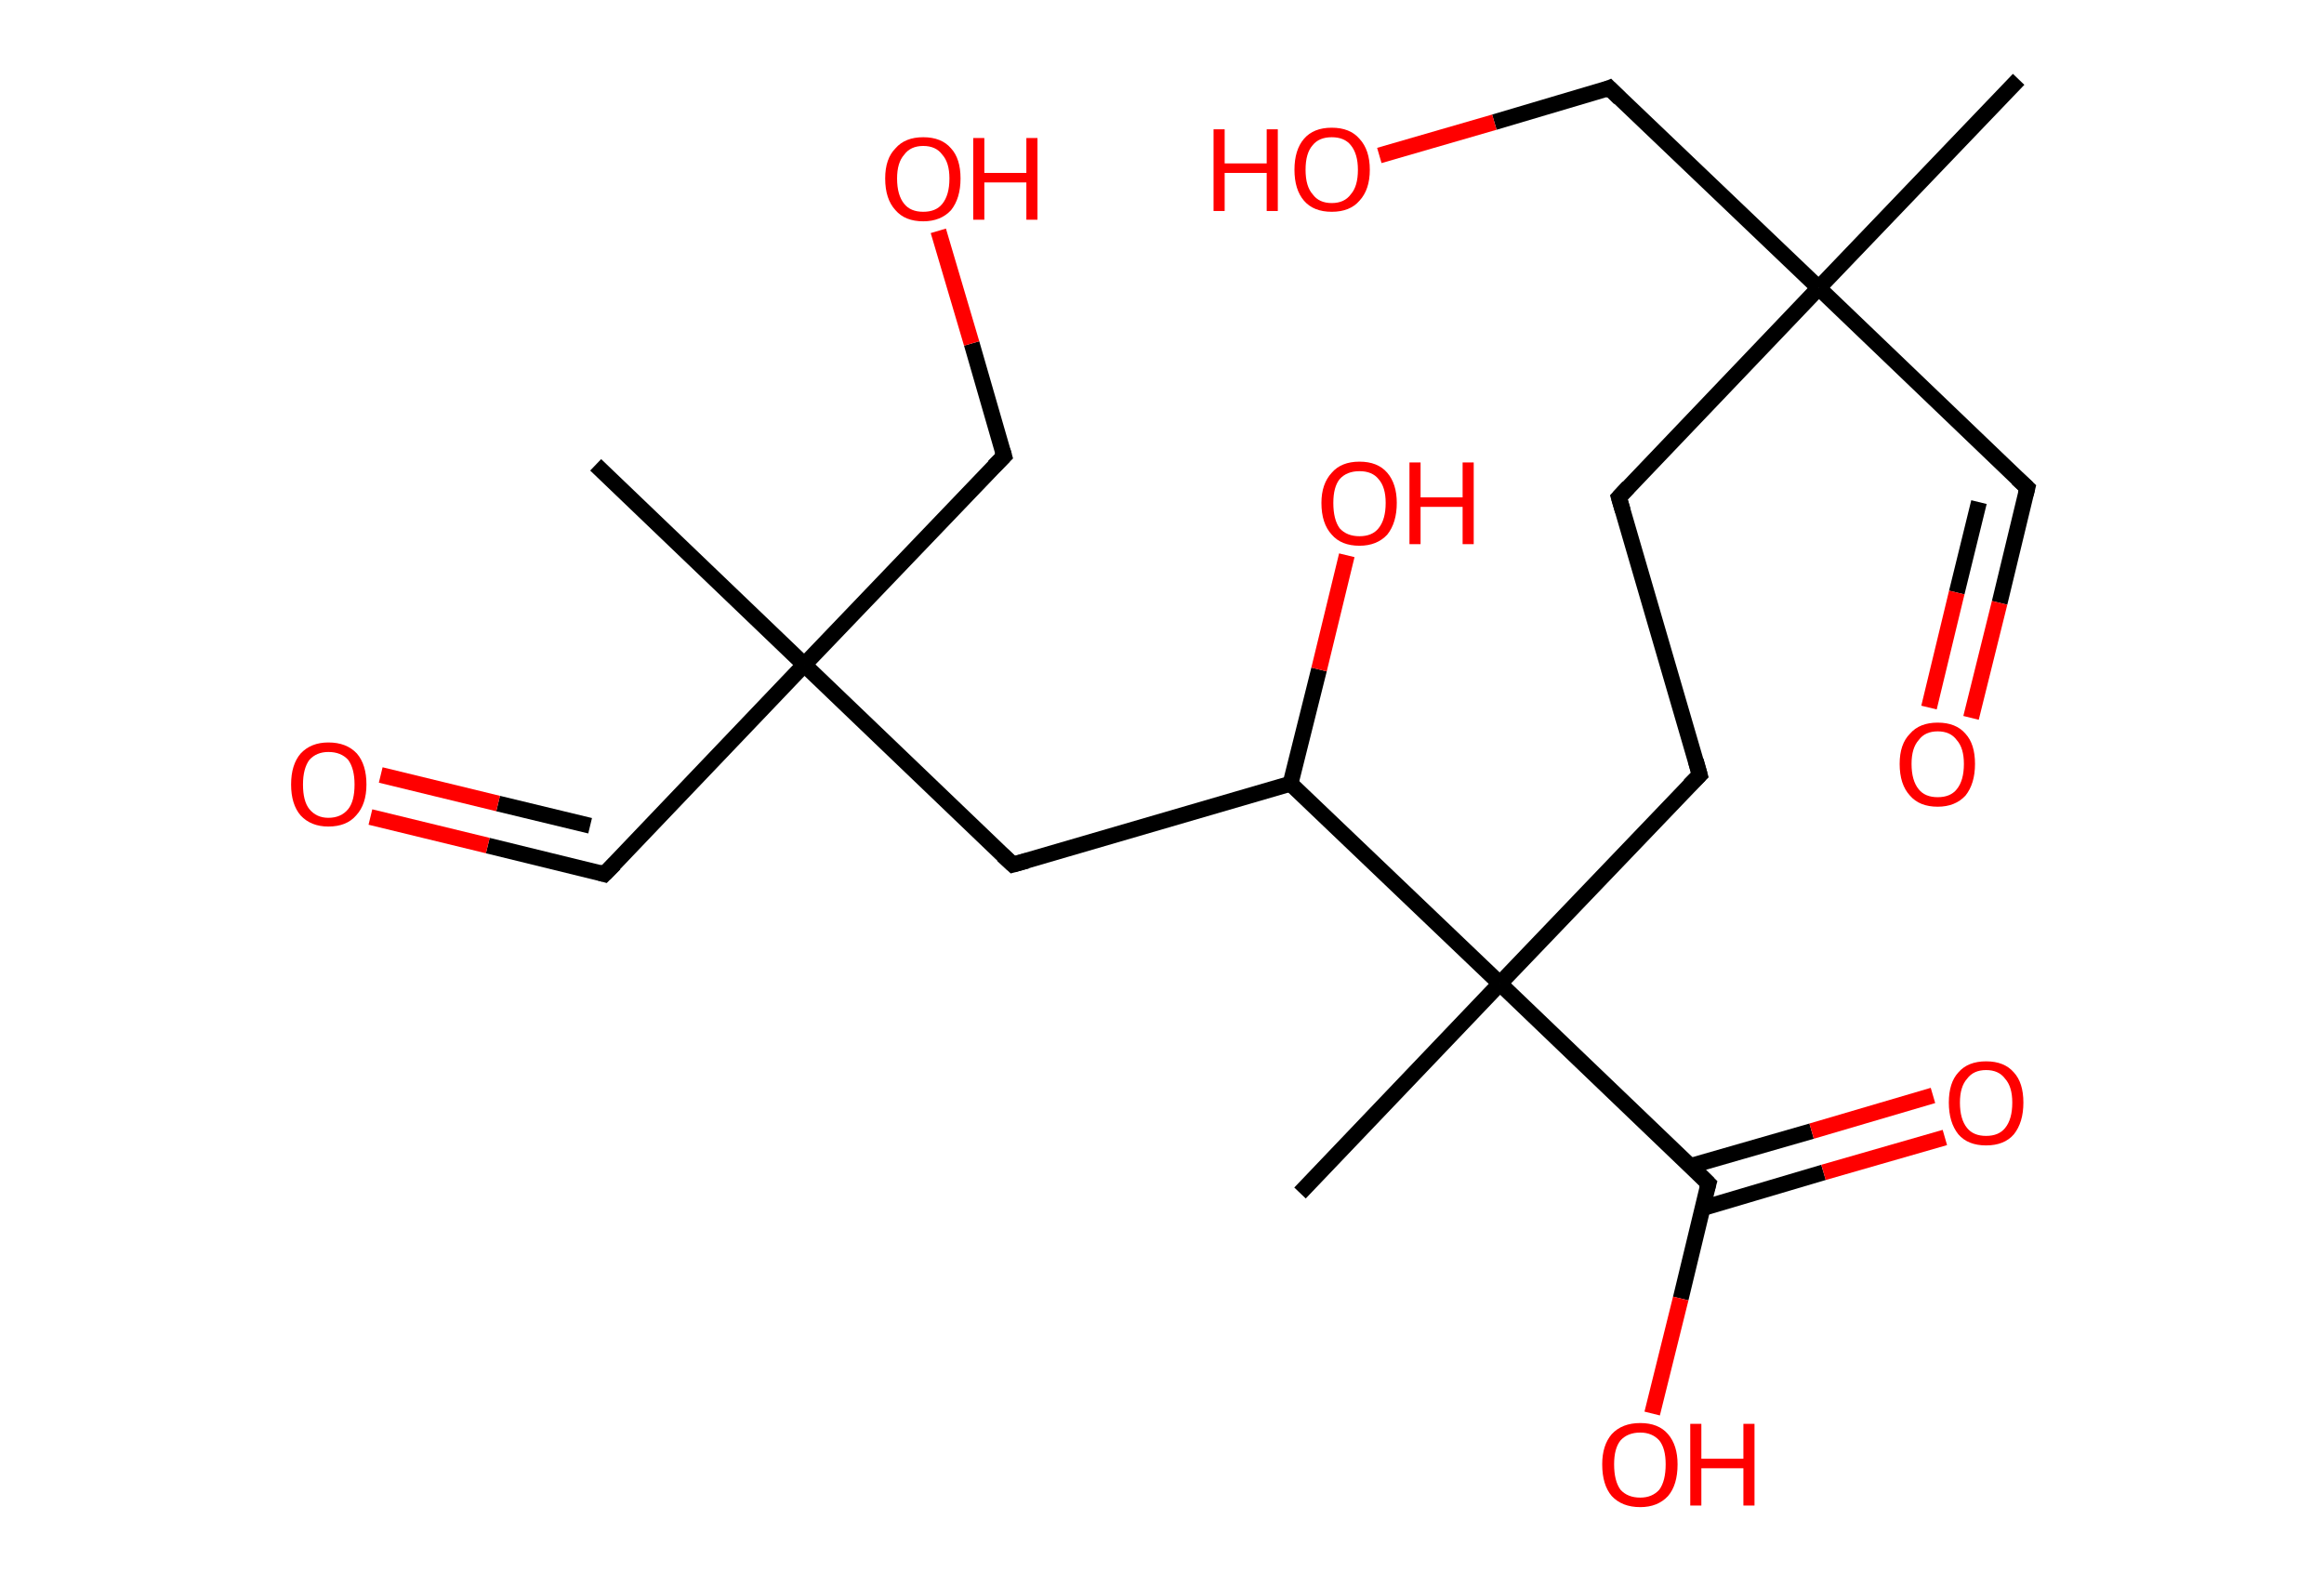 <?xml version='1.0' encoding='ASCII' standalone='yes'?>
<svg xmlns="http://www.w3.org/2000/svg" xmlns:rdkit="http://www.rdkit.org/xml" xmlns:xlink="http://www.w3.org/1999/xlink" version="1.1" baseProfile="full" xml:space="preserve" width="293px" height="200px" viewBox="0 0 293 200">
<!-- END OF HEADER -->
<rect style="opacity:1.0;fill:#FFFFFF;stroke:none" width="293.0" height="200.0" x="0.0" y="0.0"> </rect>
<path class="bond-0 atom-0 atom-1" d="M 254.5,10.0 L 229.3,36.3" style="fill:none;fill-rule:evenodd;stroke:#000000;stroke-width:2.0px;stroke-linecap:butt;stroke-linejoin:miter;stroke-opacity:1"/>
<path class="bond-1 atom-1 atom-2" d="M 229.3,36.3 L 255.6,61.5" style="fill:none;fill-rule:evenodd;stroke:#000000;stroke-width:2.0px;stroke-linecap:butt;stroke-linejoin:miter;stroke-opacity:1"/>
<path class="bond-2 atom-2 atom-3" d="M 255.6,61.5 L 252.1,76.0" style="fill:none;fill-rule:evenodd;stroke:#000000;stroke-width:2.0px;stroke-linecap:butt;stroke-linejoin:miter;stroke-opacity:1"/>
<path class="bond-2 atom-2 atom-3" d="M 252.1,76.0 L 248.5,90.5" style="fill:none;fill-rule:evenodd;stroke:#FF0000;stroke-width:2.0px;stroke-linecap:butt;stroke-linejoin:miter;stroke-opacity:1"/>
<path class="bond-2 atom-2 atom-3" d="M 249.5,63.3 L 246.7,74.7" style="fill:none;fill-rule:evenodd;stroke:#000000;stroke-width:2.0px;stroke-linecap:butt;stroke-linejoin:miter;stroke-opacity:1"/>
<path class="bond-2 atom-2 atom-3" d="M 246.7,74.7 L 243.2,89.2" style="fill:none;fill-rule:evenodd;stroke:#FF0000;stroke-width:2.0px;stroke-linecap:butt;stroke-linejoin:miter;stroke-opacity:1"/>
<path class="bond-3 atom-1 atom-4" d="M 229.3,36.3 L 202.9,11.1" style="fill:none;fill-rule:evenodd;stroke:#000000;stroke-width:2.0px;stroke-linecap:butt;stroke-linejoin:miter;stroke-opacity:1"/>
<path class="bond-4 atom-4 atom-5" d="M 202.9,11.1 L 188.4,15.4" style="fill:none;fill-rule:evenodd;stroke:#000000;stroke-width:2.0px;stroke-linecap:butt;stroke-linejoin:miter;stroke-opacity:1"/>
<path class="bond-4 atom-4 atom-5" d="M 188.4,15.4 L 173.9,19.6" style="fill:none;fill-rule:evenodd;stroke:#FF0000;stroke-width:2.0px;stroke-linecap:butt;stroke-linejoin:miter;stroke-opacity:1"/>
<path class="bond-5 atom-1 atom-6" d="M 229.3,36.3 L 204.1,62.7" style="fill:none;fill-rule:evenodd;stroke:#000000;stroke-width:2.0px;stroke-linecap:butt;stroke-linejoin:miter;stroke-opacity:1"/>
<path class="bond-6 atom-6 atom-7" d="M 204.1,62.7 L 214.3,97.7" style="fill:none;fill-rule:evenodd;stroke:#000000;stroke-width:2.0px;stroke-linecap:butt;stroke-linejoin:miter;stroke-opacity:1"/>
<path class="bond-7 atom-7 atom-8" d="M 214.3,97.7 L 189.1,124.0" style="fill:none;fill-rule:evenodd;stroke:#000000;stroke-width:2.0px;stroke-linecap:butt;stroke-linejoin:miter;stroke-opacity:1"/>
<path class="bond-8 atom-8 atom-9" d="M 189.1,124.0 L 163.9,150.4" style="fill:none;fill-rule:evenodd;stroke:#000000;stroke-width:2.0px;stroke-linecap:butt;stroke-linejoin:miter;stroke-opacity:1"/>
<path class="bond-9 atom-8 atom-10" d="M 189.1,124.0 L 215.4,149.2" style="fill:none;fill-rule:evenodd;stroke:#000000;stroke-width:2.0px;stroke-linecap:butt;stroke-linejoin:miter;stroke-opacity:1"/>
<path class="bond-10 atom-10 atom-11" d="M 214.7,152.3 L 229.9,147.8" style="fill:none;fill-rule:evenodd;stroke:#000000;stroke-width:2.0px;stroke-linecap:butt;stroke-linejoin:miter;stroke-opacity:1"/>
<path class="bond-10 atom-10 atom-11" d="M 229.9,147.8 L 245.2,143.4" style="fill:none;fill-rule:evenodd;stroke:#FF0000;stroke-width:2.0px;stroke-linecap:butt;stroke-linejoin:miter;stroke-opacity:1"/>
<path class="bond-10 atom-10 atom-11" d="M 213.1,147.0 L 228.4,142.6" style="fill:none;fill-rule:evenodd;stroke:#000000;stroke-width:2.0px;stroke-linecap:butt;stroke-linejoin:miter;stroke-opacity:1"/>
<path class="bond-10 atom-10 atom-11" d="M 228.4,142.6 L 243.7,138.1" style="fill:none;fill-rule:evenodd;stroke:#FF0000;stroke-width:2.0px;stroke-linecap:butt;stroke-linejoin:miter;stroke-opacity:1"/>
<path class="bond-11 atom-10 atom-12" d="M 215.4,149.2 L 211.9,163.7" style="fill:none;fill-rule:evenodd;stroke:#000000;stroke-width:2.0px;stroke-linecap:butt;stroke-linejoin:miter;stroke-opacity:1"/>
<path class="bond-11 atom-10 atom-12" d="M 211.9,163.7 L 208.3,178.2" style="fill:none;fill-rule:evenodd;stroke:#FF0000;stroke-width:2.0px;stroke-linecap:butt;stroke-linejoin:miter;stroke-opacity:1"/>
<path class="bond-12 atom-8 atom-13" d="M 189.1,124.0 L 162.7,98.8" style="fill:none;fill-rule:evenodd;stroke:#000000;stroke-width:2.0px;stroke-linecap:butt;stroke-linejoin:miter;stroke-opacity:1"/>
<path class="bond-13 atom-13 atom-14" d="M 162.7,98.8 L 166.3,84.4" style="fill:none;fill-rule:evenodd;stroke:#000000;stroke-width:2.0px;stroke-linecap:butt;stroke-linejoin:miter;stroke-opacity:1"/>
<path class="bond-13 atom-13 atom-14" d="M 166.3,84.4 L 169.8,70.0" style="fill:none;fill-rule:evenodd;stroke:#FF0000;stroke-width:2.0px;stroke-linecap:butt;stroke-linejoin:miter;stroke-opacity:1"/>
<path class="bond-14 atom-13 atom-15" d="M 162.7,98.8 L 127.7,109.0" style="fill:none;fill-rule:evenodd;stroke:#000000;stroke-width:2.0px;stroke-linecap:butt;stroke-linejoin:miter;stroke-opacity:1"/>
<path class="bond-15 atom-15 atom-16" d="M 127.7,109.0 L 101.4,83.8" style="fill:none;fill-rule:evenodd;stroke:#000000;stroke-width:2.0px;stroke-linecap:butt;stroke-linejoin:miter;stroke-opacity:1"/>
<path class="bond-16 atom-16 atom-17" d="M 101.4,83.8 L 75.1,58.6" style="fill:none;fill-rule:evenodd;stroke:#000000;stroke-width:2.0px;stroke-linecap:butt;stroke-linejoin:miter;stroke-opacity:1"/>
<path class="bond-17 atom-16 atom-18" d="M 101.4,83.8 L 76.2,110.2" style="fill:none;fill-rule:evenodd;stroke:#000000;stroke-width:2.0px;stroke-linecap:butt;stroke-linejoin:miter;stroke-opacity:1"/>
<path class="bond-18 atom-18 atom-19" d="M 76.2,110.2 L 61.5,106.6" style="fill:none;fill-rule:evenodd;stroke:#000000;stroke-width:2.0px;stroke-linecap:butt;stroke-linejoin:miter;stroke-opacity:1"/>
<path class="bond-18 atom-18 atom-19" d="M 61.5,106.6 L 46.7,103.0" style="fill:none;fill-rule:evenodd;stroke:#FF0000;stroke-width:2.0px;stroke-linecap:butt;stroke-linejoin:miter;stroke-opacity:1"/>
<path class="bond-18 atom-18 atom-19" d="M 74.4,104.1 L 62.8,101.3" style="fill:none;fill-rule:evenodd;stroke:#000000;stroke-width:2.0px;stroke-linecap:butt;stroke-linejoin:miter;stroke-opacity:1"/>
<path class="bond-18 atom-18 atom-19" d="M 62.8,101.3 L 48.0,97.7" style="fill:none;fill-rule:evenodd;stroke:#FF0000;stroke-width:2.0px;stroke-linecap:butt;stroke-linejoin:miter;stroke-opacity:1"/>
<path class="bond-19 atom-16 atom-20" d="M 101.4,83.8 L 126.6,57.5" style="fill:none;fill-rule:evenodd;stroke:#000000;stroke-width:2.0px;stroke-linecap:butt;stroke-linejoin:miter;stroke-opacity:1"/>
<path class="bond-20 atom-20 atom-21" d="M 126.6,57.5 L 122.5,43.3" style="fill:none;fill-rule:evenodd;stroke:#000000;stroke-width:2.0px;stroke-linecap:butt;stroke-linejoin:miter;stroke-opacity:1"/>
<path class="bond-20 atom-20 atom-21" d="M 122.5,43.3 L 118.3,29.1" style="fill:none;fill-rule:evenodd;stroke:#FF0000;stroke-width:2.0px;stroke-linecap:butt;stroke-linejoin:miter;stroke-opacity:1"/>
<path d="M 254.3,60.3 L 255.6,61.5 L 255.4,62.3" style="fill:none;stroke:#000000;stroke-width:2.0px;stroke-linecap:butt;stroke-linejoin:miter;stroke-opacity:1;"/>
<path d="M 204.2,12.4 L 202.9,11.1 L 202.2,11.4" style="fill:none;stroke:#000000;stroke-width:2.0px;stroke-linecap:butt;stroke-linejoin:miter;stroke-opacity:1;"/>
<path d="M 205.3,61.4 L 204.1,62.7 L 204.6,64.4" style="fill:none;stroke:#000000;stroke-width:2.0px;stroke-linecap:butt;stroke-linejoin:miter;stroke-opacity:1;"/>
<path d="M 213.8,95.9 L 214.3,97.7 L 213.0,99.0" style="fill:none;stroke:#000000;stroke-width:2.0px;stroke-linecap:butt;stroke-linejoin:miter;stroke-opacity:1;"/>
<path d="M 214.1,147.9 L 215.4,149.2 L 215.2,149.9" style="fill:none;stroke:#000000;stroke-width:2.0px;stroke-linecap:butt;stroke-linejoin:miter;stroke-opacity:1;"/>
<path d="M 129.5,108.5 L 127.7,109.0 L 126.4,107.8" style="fill:none;stroke:#000000;stroke-width:2.0px;stroke-linecap:butt;stroke-linejoin:miter;stroke-opacity:1;"/>
<path d="M 77.5,108.9 L 76.2,110.2 L 75.5,110.0" style="fill:none;stroke:#000000;stroke-width:2.0px;stroke-linecap:butt;stroke-linejoin:miter;stroke-opacity:1;"/>
<path d="M 125.3,58.8 L 126.6,57.5 L 126.4,56.8" style="fill:none;stroke:#000000;stroke-width:2.0px;stroke-linecap:butt;stroke-linejoin:miter;stroke-opacity:1;"/>
<path class="atom-3" d="M 239.5 96.3 Q 239.5 93.8, 240.8 92.5 Q 242.0 91.1, 244.3 91.1 Q 246.6 91.1, 247.8 92.5 Q 249.0 93.8, 249.0 96.3 Q 249.0 98.8, 247.8 100.3 Q 246.5 101.7, 244.3 101.7 Q 242.0 101.7, 240.8 100.3 Q 239.5 98.9, 239.5 96.3 M 244.3 100.5 Q 245.9 100.5, 246.7 99.5 Q 247.6 98.4, 247.6 96.3 Q 247.6 94.3, 246.7 93.3 Q 245.9 92.2, 244.3 92.2 Q 242.7 92.2, 241.9 93.3 Q 241.0 94.3, 241.0 96.3 Q 241.0 98.4, 241.9 99.5 Q 242.7 100.5, 244.3 100.5 " fill="#FF0000"/>
<path class="atom-5" d="M 153.0 16.3 L 154.4 16.3 L 154.4 20.6 L 159.7 20.6 L 159.7 16.3 L 161.1 16.3 L 161.1 26.6 L 159.7 26.6 L 159.7 21.8 L 154.4 21.8 L 154.4 26.6 L 153.0 26.6 L 153.0 16.3 " fill="#FF0000"/>
<path class="atom-5" d="M 163.2 21.4 Q 163.2 18.9, 164.4 17.5 Q 165.6 16.1, 167.9 16.1 Q 170.2 16.1, 171.4 17.5 Q 172.7 18.9, 172.7 21.4 Q 172.7 23.9, 171.4 25.3 Q 170.2 26.7, 167.9 26.7 Q 165.6 26.7, 164.4 25.3 Q 163.2 23.9, 163.2 21.4 M 167.9 25.6 Q 169.5 25.6, 170.3 24.5 Q 171.2 23.5, 171.2 21.4 Q 171.2 19.4, 170.3 18.3 Q 169.5 17.3, 167.9 17.3 Q 166.3 17.3, 165.5 18.3 Q 164.6 19.3, 164.6 21.4 Q 164.6 23.5, 165.5 24.5 Q 166.3 25.6, 167.9 25.6 " fill="#FF0000"/>
<path class="atom-11" d="M 245.7 139.0 Q 245.7 136.5, 246.9 135.2 Q 248.1 133.8, 250.4 133.8 Q 252.7 133.8, 253.9 135.2 Q 255.1 136.5, 255.1 139.0 Q 255.1 141.5, 253.9 143.0 Q 252.7 144.4, 250.4 144.4 Q 248.1 144.4, 246.9 143.0 Q 245.7 141.5, 245.7 139.0 M 250.4 143.2 Q 252.0 143.2, 252.8 142.2 Q 253.7 141.1, 253.7 139.0 Q 253.7 137.0, 252.8 136.0 Q 252.0 134.9, 250.4 134.9 Q 248.8 134.9, 248.0 136.0 Q 247.1 137.0, 247.1 139.0 Q 247.1 141.1, 248.0 142.2 Q 248.8 143.2, 250.4 143.2 " fill="#FF0000"/>
<path class="atom-12" d="M 202.0 184.6 Q 202.0 182.2, 203.2 180.8 Q 204.5 179.4, 206.8 179.4 Q 209.1 179.4, 210.3 180.8 Q 211.5 182.2, 211.5 184.6 Q 211.5 187.2, 210.3 188.6 Q 209.0 190.0, 206.8 190.0 Q 204.5 190.0, 203.2 188.6 Q 202.0 187.2, 202.0 184.6 M 206.8 188.8 Q 208.3 188.8, 209.2 187.8 Q 210.0 186.7, 210.0 184.6 Q 210.0 182.6, 209.2 181.6 Q 208.3 180.6, 206.8 180.6 Q 205.2 180.6, 204.3 181.6 Q 203.5 182.6, 203.5 184.6 Q 203.5 186.7, 204.3 187.8 Q 205.2 188.8, 206.8 188.8 " fill="#FF0000"/>
<path class="atom-12" d="M 213.1 179.5 L 214.5 179.5 L 214.5 183.9 L 219.8 183.9 L 219.8 179.5 L 221.2 179.5 L 221.2 189.8 L 219.8 189.8 L 219.8 185.1 L 214.5 185.1 L 214.5 189.8 L 213.1 189.8 L 213.1 179.5 " fill="#FF0000"/>
<path class="atom-14" d="M 166.6 63.4 Q 166.6 61.0, 167.9 59.6 Q 169.1 58.2, 171.4 58.2 Q 173.7 58.2, 174.9 59.6 Q 176.1 61.0, 176.1 63.4 Q 176.1 65.9, 174.9 67.4 Q 173.6 68.8, 171.4 68.8 Q 169.1 68.8, 167.9 67.4 Q 166.6 66.0, 166.6 63.4 M 171.4 67.6 Q 173.0 67.6, 173.8 66.6 Q 174.7 65.5, 174.7 63.4 Q 174.7 61.4, 173.8 60.4 Q 173.0 59.4, 171.4 59.4 Q 169.8 59.4, 168.9 60.4 Q 168.1 61.4, 168.1 63.4 Q 168.1 65.5, 168.9 66.6 Q 169.8 67.6, 171.4 67.6 " fill="#FF0000"/>
<path class="atom-14" d="M 177.7 58.3 L 179.1 58.3 L 179.1 62.7 L 184.4 62.7 L 184.4 58.3 L 185.8 58.3 L 185.8 68.6 L 184.4 68.6 L 184.4 63.9 L 179.1 63.9 L 179.1 68.6 L 177.7 68.6 L 177.7 58.3 " fill="#FF0000"/>
<path class="atom-19" d="M 36.7 98.9 Q 36.7 96.4, 37.9 95.0 Q 39.2 93.6, 41.4 93.6 Q 43.7 93.6, 45.0 95.0 Q 46.2 96.4, 46.2 98.9 Q 46.2 101.4, 44.9 102.8 Q 43.7 104.2, 41.4 104.2 Q 39.2 104.2, 37.9 102.8 Q 36.7 101.4, 36.7 98.9 M 41.4 103.1 Q 43.0 103.1, 43.9 102.0 Q 44.7 101.0, 44.7 98.9 Q 44.7 96.9, 43.9 95.8 Q 43.0 94.8, 41.4 94.8 Q 39.9 94.8, 39.0 95.8 Q 38.2 96.9, 38.2 98.9 Q 38.2 101.0, 39.0 102.0 Q 39.9 103.1, 41.4 103.1 " fill="#FF0000"/>
<path class="atom-21" d="M 111.6 22.5 Q 111.6 20.0, 112.9 18.7 Q 114.1 17.3, 116.4 17.3 Q 118.7 17.3, 119.9 18.7 Q 121.1 20.0, 121.1 22.5 Q 121.1 25.0, 119.9 26.5 Q 118.6 27.9, 116.4 27.9 Q 114.1 27.9, 112.9 26.5 Q 111.6 25.1, 111.6 22.5 M 116.4 26.7 Q 118.0 26.7, 118.8 25.7 Q 119.7 24.6, 119.7 22.5 Q 119.7 20.5, 118.8 19.5 Q 118.0 18.4, 116.4 18.4 Q 114.8 18.4, 114.0 19.5 Q 113.1 20.5, 113.1 22.5 Q 113.1 24.6, 114.0 25.7 Q 114.8 26.7, 116.4 26.7 " fill="#FF0000"/>
<path class="atom-21" d="M 122.7 17.4 L 124.1 17.4 L 124.1 21.8 L 129.4 21.8 L 129.4 17.4 L 130.8 17.4 L 130.8 27.7 L 129.4 27.7 L 129.4 23.0 L 124.1 23.0 L 124.1 27.7 L 122.7 27.7 L 122.7 17.4 " fill="#FF0000"/>
</svg>
